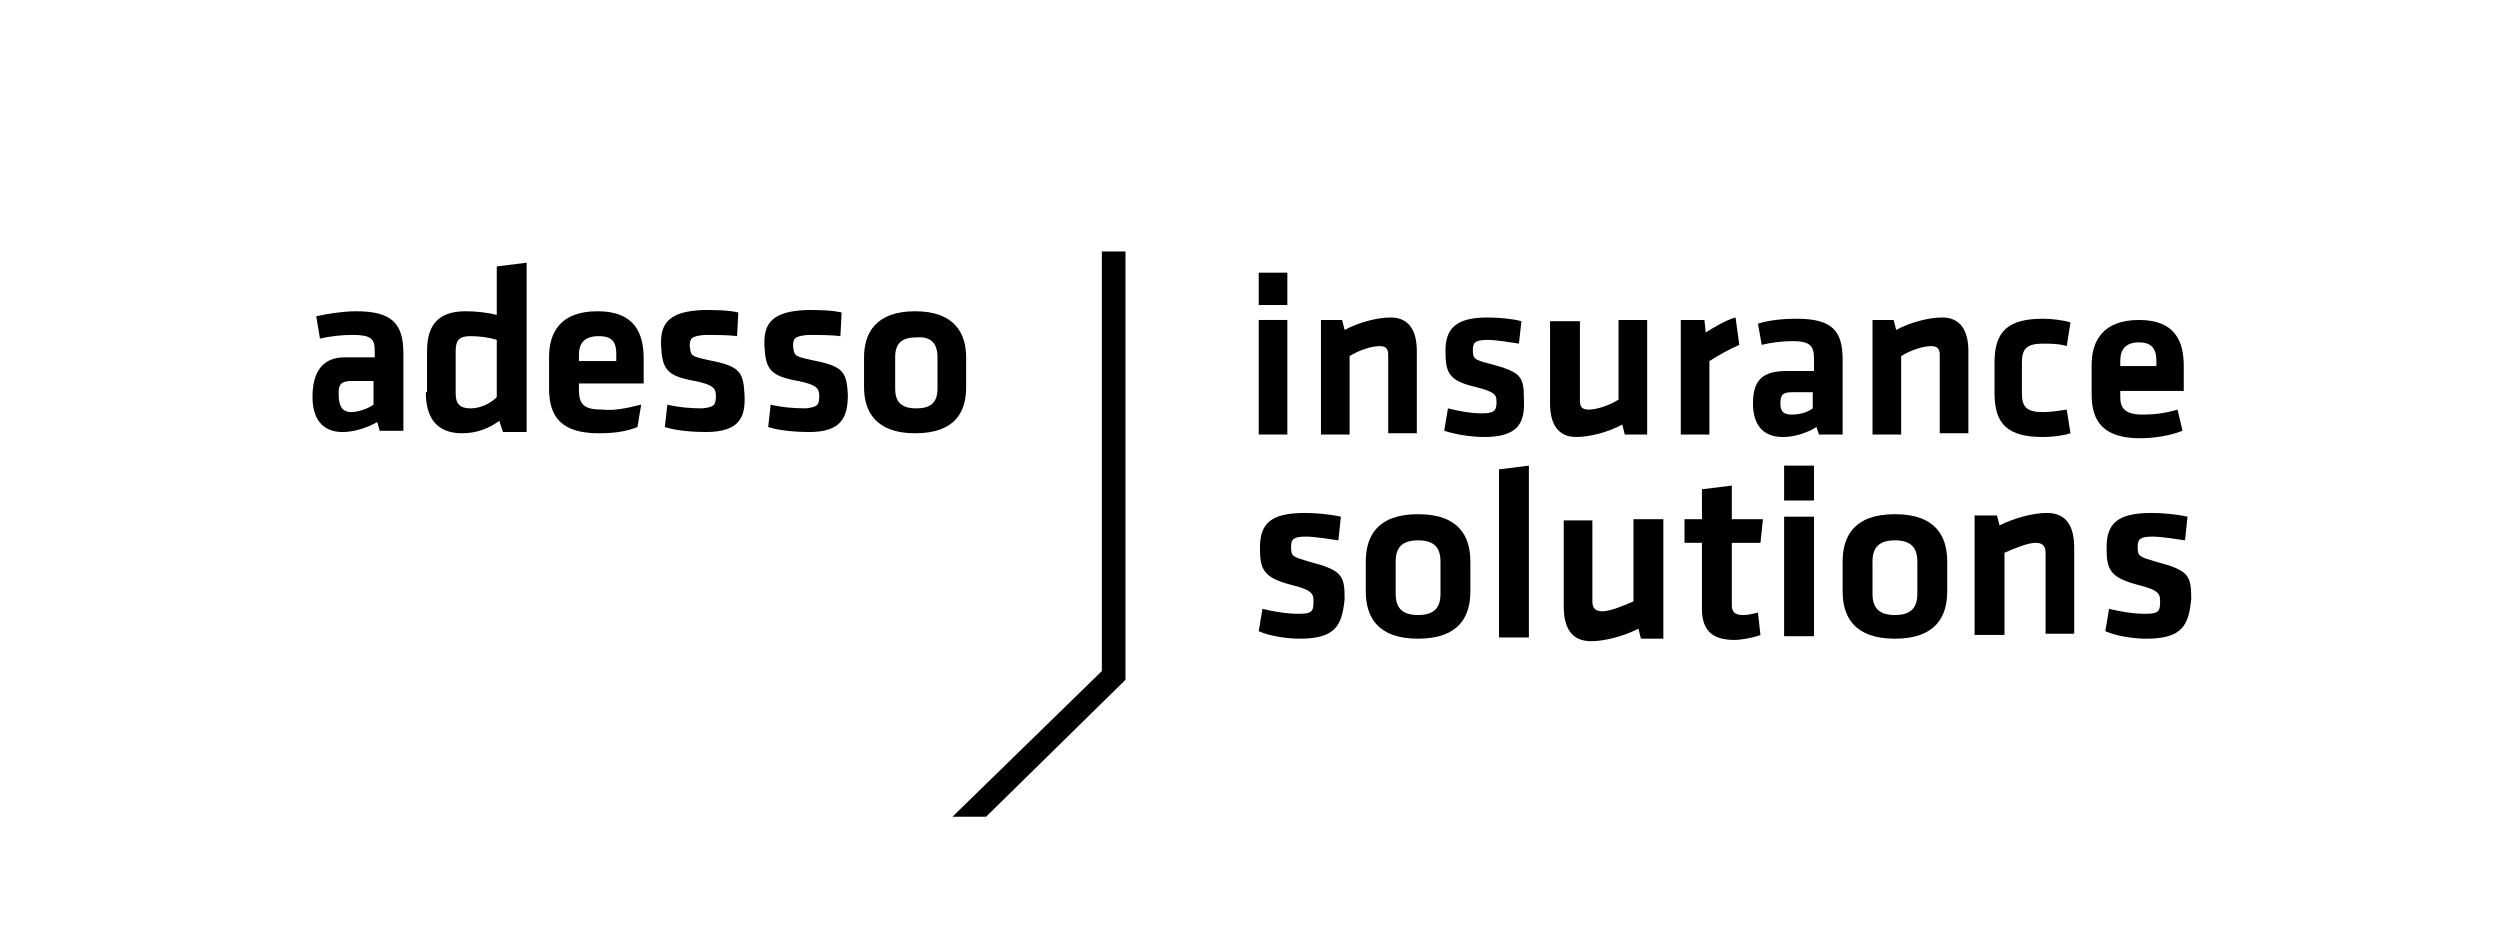 <?xml version="1.0" encoding="UTF-8"?>
<!-- Generator: Adobe Illustrator 27.3.1, SVG Export Plug-In . SVG Version: 6.00 Build 0)  -->
<!DOCTYPE svg PUBLIC "-//W3C//DTD SVG 1.1//EN" "http://www.w3.org/Graphics/SVG/1.1/DTD/svg11.dtd">
<svg version="1.1" xmlns:x="http://ns.adobe.com/Extensibility/1.0/" xmlns:i="http://ns.adobe.com/AdobeIllustrator/10.0/" xmlns:graph="http://ns.adobe.com/Graphs/1.0/" xmlns="http://www.w3.org/2000/svg" xmlns:xlink="http://www.w3.org/1999/xlink" x="0px" y="0px" viewBox="0 0 200.8 75.8" style="enable-background:new 0 0 200.8 75.8;" xml:space="preserve">
<style type="text/css">
	.st0{fill:none;}
	.st1{fill:#000000;}
</style>
<g id="Freiraum">
</g>
<g id="Ebene_1">
	<rect x="0.1" y="0" class="st0" width="200.7" height="75.8"/>
	<g>
		<g>
			<path class="st1" d="M30,32.5c-0.4,0.3-1.2,0.6-1.8,0.6c-1,0-1-1-1-1.6c0-0.7,0.3-0.9,1.1-0.9H30V32.5z M32.4,28.4     c0-2.4-0.9-3.4-3.8-3.4c-1,0-2.3,0.2-3.2,0.4l0.3,1.8c0.8-0.2,1.8-0.3,2.6-0.3c1.5,0,1.8,0.3,1.8,1.3v0.5h-2.4     c-1.9,0-2.6,1.3-2.6,3.2c0,1.6,0.7,2.8,2.4,2.8c0.9,0,1.9-0.3,2.8-0.8l0.2,0.7h1.9V28.4z"/>
			<path class="st1" d="M39.9,31.9c-0.5,0.5-1.3,0.9-2.1,0.9c-0.9,0-1.2-0.4-1.2-1.2v-3.4c0-0.9,0.3-1.2,1.2-1.2     c0.7,0,1.5,0.1,2.1,0.3V31.9z M34.2,31.5c0,2.2,1,3.3,2.9,3.3c1.2,0,2.2-0.4,3-1l0.3,0.9h1.9V21.1l-2.4,0.3v3.9     c-0.7-0.2-1.7-0.3-2.5-0.3c-2.2,0-3.1,1.1-3.1,3.2V31.5z"/>
			<path class="st1" d="M75.3,28.7v2.5c0,1.1-0.5,1.6-1.7,1.6c-1.3,0-1.7-0.6-1.7-1.6v-2.5c0-1.1,0.5-1.6,1.7-1.6     C74.8,27,75.3,27.6,75.3,28.7 M77.6,31.1v-2.4c0-1.9-0.9-3.7-4.1-3.7c-3.2,0-4.1,1.8-4.1,3.7v2.4c0,1.9,0.9,3.7,4.1,3.7     C76.8,34.8,77.6,33,77.6,31.1"/>
			<path class="st1" d="M59.8,31.7c-0.1-1.9-0.4-2.3-3-2.8c-1.3-0.3-1.3-0.3-1.4-1.1c0-0.6,0.1-0.8,1.2-0.9c0.7,0,1.9,0,2.6,0.1     l0.1-1.9c-0.8-0.2-2-0.2-2.8-0.2c-2.7,0.1-3.5,1-3.4,2.9c0.1,1.8,0.4,2.4,2.7,2.8c1.5,0.3,1.7,0.6,1.7,1.2c0,0.7-0.1,0.9-1.1,1     c-1,0-2-0.1-2.8-0.3l-0.2,1.8c0.9,0.3,2.3,0.4,3.3,0.4C59.4,34.7,59.9,33.5,59.8,31.7"/>
			<path class="st1" d="M68.1,31.7c-0.1-1.9-0.4-2.3-3-2.8c-1.3-0.3-1.3-0.3-1.4-1.1c0-0.6,0.1-0.8,1.2-0.9c0.7,0,1.9,0,2.6,0.1     l0.1-1.9c-0.8-0.2-2-0.2-2.8-0.2c-2.7,0.1-3.5,1-3.4,2.9c0.1,1.8,0.4,2.4,2.7,2.8c1.5,0.3,1.7,0.6,1.7,1.2c0,0.7-0.1,0.9-1.1,1     c-1,0-2-0.1-2.8-0.3l-0.2,1.8c0.9,0.3,2.3,0.4,3.3,0.4C67.6,34.7,68.1,33.5,68.1,31.7"/>
			<path class="st1" d="M46.5,28.5c0-0.9,0.4-1.5,1.6-1.5c1.2,0,1.4,0.6,1.4,1.5v0.5h-3V28.5z M46.5,31.3v-0.5h5.2v-2     c0-2-0.7-3.8-3.7-3.8c-3,0-3.9,1.7-3.9,3.7v2.5c0,2.3,1,3.6,4,3.6c1.1,0,2.1-0.1,3.1-0.5l0.3-1.8c-1.2,0.3-2.2,0.5-3.1,0.4     C46.9,32.9,46.5,32.5,46.5,31.3"/>
		</g>
		<polygon class="st1" points="88.5,20.2 88.5,53.9 76.5,65.6 79.2,65.6 90.4,54.6 90.4,20.2   "/>
		<g>
			<path class="st1" d="M101.1,24.5v-2.6h2.3v2.6H101.1z M101.1,34.9v-9.2h2.3v9.2H101.1z"/>
			<path class="st1" d="M111.5,34.9v-6.4c0-0.5-0.2-0.7-0.7-0.7c-0.6,0-1.6,0.3-2.4,0.8v6.3h-2.3v-9.2h1.7l0.2,0.8     c1.1-0.6,2.6-1,3.7-1c1.5,0,2.1,1.1,2.1,2.7v6.6H111.5z"/>
			<path class="st1" d="M119.2,35.1c-1,0-2.3-0.2-3.2-0.5l0.3-1.8c0.8,0.2,1.8,0.4,2.7,0.4c1,0,1.2-0.2,1.2-0.9     c0-0.6-0.1-0.8-1.6-1.2c-2.2-0.5-2.5-1.1-2.5-2.9c0-1.8,0.8-2.7,3.4-2.7c0.8,0,2,0.1,2.7,0.3l-0.2,1.8c-0.7-0.1-1.8-0.3-2.5-0.3     c-1,0-1.2,0.2-1.2,0.8c0,0.7,0.1,0.8,1.3,1.1c2.6,0.7,2.8,1,2.8,2.9C122.5,34,121.9,35.1,119.2,35.1z"/>
			<path class="st1" d="M126.9,25.8v6.4c0,0.5,0.2,0.7,0.7,0.7c0.6,0,1.6-0.3,2.4-0.8v-6.4h2.3v9.2h-1.8l-0.2-0.8     c-1.1,0.6-2.6,1-3.7,1c-1.5,0-2.1-1.1-2.1-2.7v-6.6H126.9z"/>
			<path class="st1" d="M139.7,27.7c-0.9,0.4-1.6,0.8-2.4,1.3v5.9H135v-9.2h1.9l0.1,1c0.5-0.3,1.6-1,2.4-1.2L139.7,27.7z"/>
			<path class="st1" d="M148,34.9h-1.9l-0.2-0.6c-0.8,0.5-1.8,0.8-2.7,0.8c-1.7,0-2.4-1.1-2.4-2.7c0-1.9,0.8-2.6,2.7-2.6h2.2v-1     c0-1-0.3-1.4-1.7-1.4c-0.8,0-1.7,0.1-2.5,0.3l-0.3-1.7c0.9-0.3,2.1-0.4,3.1-0.4c2.9,0,3.7,1,3.7,3.3V34.9z M145.7,31.5H144     c-0.8,0-1,0.2-1,0.9c0,0.6,0.2,0.9,0.9,0.9c0.7,0,1.3-0.2,1.7-0.5V31.5z"/>
			<path class="st1" d="M155.8,34.9v-6.4c0-0.5-0.2-0.7-0.7-0.7c-0.6,0-1.6,0.3-2.4,0.8v6.3h-2.3v-9.2h1.7l0.2,0.8     c1.1-0.6,2.6-1,3.7-1c1.5,0,2.1,1.1,2.1,2.7v6.6H155.8z"/>
			<path class="st1" d="M160.2,31.6v-2.5c0-2.5,1.1-3.5,3.9-3.5c0.6,0,1.6,0.1,2.2,0.3l-0.3,1.9c-0.6-0.2-1.4-0.2-1.9-0.2     c-1.3,0-1.7,0.4-1.7,1.5v2.5c0,1.1,0.4,1.5,1.7,1.5c0.6,0,1.2-0.1,1.9-0.2l0.3,1.9c-0.6,0.2-1.5,0.3-2.2,0.3     C161.3,35.1,160.2,34.1,160.2,31.6z"/>
			<path class="st1" d="M172.1,33.3c0.9,0,1.8-0.1,2.8-0.4l0.4,1.7c-1,0.4-2.3,0.6-3.4,0.6c-2.9,0-3.9-1.3-3.9-3.5v-2.4     c0-1.9,0.9-3.6,3.8-3.6c2.9,0,3.6,1.7,3.6,3.7v2h-5.1v0.5C170.3,32.8,170.7,33.3,172.1,33.3z M170.3,29.4h2.9V29     c0-0.9-0.3-1.5-1.4-1.5c-1.1,0-1.5,0.6-1.5,1.5V29.4z"/>
		</g>
		<g>
			<path class="st1" d="M104.4,51.3c-1,0-2.4-0.2-3.3-0.6l0.3-1.8c0.8,0.2,1.9,0.4,2.9,0.4c1.1,0,1.2-0.2,1.2-1     c0-0.6-0.1-0.9-1.7-1.3c-2.3-0.6-2.6-1.2-2.6-3c0-1.9,0.8-2.8,3.6-2.8c0.9,0,2,0.1,2.9,0.3l-0.2,1.9c-0.7-0.1-1.9-0.3-2.6-0.3     c-1,0-1.2,0.2-1.2,0.8c0,0.8,0.1,0.8,1.4,1.2c2.7,0.7,2.9,1.1,2.9,3C107.8,50.2,107.3,51.3,104.4,51.3z"/>
			<path class="st1" d="M113.9,51.3c-3.3,0-4.2-1.8-4.2-3.8v-2.4c0-2,0.9-3.8,4.2-3.8c3.3,0,4.2,1.8,4.2,3.8v2.4     C118.1,49.5,117.2,51.3,113.9,51.3z M113.9,43.4c-1.3,0-1.8,0.6-1.8,1.7v2.6c0,1.1,0.5,1.7,1.8,1.7c1.3,0,1.8-0.6,1.8-1.7v-2.6     C115.7,44,115.2,43.4,113.9,43.4z"/>
			<path class="st1" d="M120.4,51.1V37.7l2.4-0.3v13.8H120.4z"/>
			<path class="st1" d="M127.9,41.6v6.7c0,0.5,0.2,0.8,0.8,0.8c0.6,0,1.6-0.4,2.5-0.8v-6.6h2.4v9.6h-1.8l-0.2-0.8     c-1.2,0.6-2.7,1-3.8,1c-1.6,0-2.2-1.1-2.2-2.8v-6.9H127.9z"/>
			<path class="st1" d="M141.4,51c-0.5,0.2-1.5,0.4-2.1,0.4c-1.8,0-2.6-0.8-2.6-2.5v-5.3h-1.4v-1.9h1.4v-2.4l2.4-0.3v2.7h2.5     l-0.2,1.9h-2.3v5c0,0.5,0.2,0.8,0.9,0.8c0.4,0,0.8-0.1,1.2-0.2L141.4,51z"/>
			<path class="st1" d="M143.3,40.2v-2.8h2.4v2.8H143.3z M143.3,51.1v-9.6h2.4v9.6H143.3z"/>
			<path class="st1" d="M152.2,51.3c-3.3,0-4.2-1.8-4.2-3.8v-2.4c0-2,0.9-3.8,4.2-3.8s4.2,1.8,4.2,3.8v2.4     C156.4,49.5,155.5,51.3,152.2,51.3z M152.2,43.4c-1.3,0-1.8,0.6-1.8,1.7v2.6c0,1.1,0.5,1.7,1.8,1.7c1.3,0,1.8-0.6,1.8-1.7v-2.6     C154,44,153.5,43.4,152.2,43.4z"/>
			<path class="st1" d="M164.3,51.1v-6.7c0-0.5-0.2-0.8-0.8-0.8c-0.6,0-1.6,0.4-2.5,0.8v6.6h-2.4v-9.6h1.8l0.2,0.8     c1.2-0.6,2.7-1,3.8-1c1.6,0,2.2,1.1,2.2,2.8v6.9H164.3z"/>
			<path class="st1" d="M172.4,51.3c-1,0-2.4-0.2-3.3-0.6l0.3-1.8c0.8,0.2,1.9,0.4,2.9,0.4c1.1,0,1.2-0.2,1.2-1     c0-0.6-0.1-0.9-1.7-1.3c-2.3-0.6-2.6-1.2-2.6-3c0-1.9,0.8-2.8,3.6-2.8c0.9,0,2,0.1,2.9,0.3l-0.2,1.9c-0.7-0.1-1.9-0.3-2.6-0.3     c-1,0-1.2,0.2-1.2,0.8c0,0.8,0.1,0.8,1.4,1.2c2.7,0.7,2.9,1.1,2.9,3C175.8,50.2,175.3,51.3,172.4,51.3z"/>
		</g>
	</g>
</g>
</svg>
